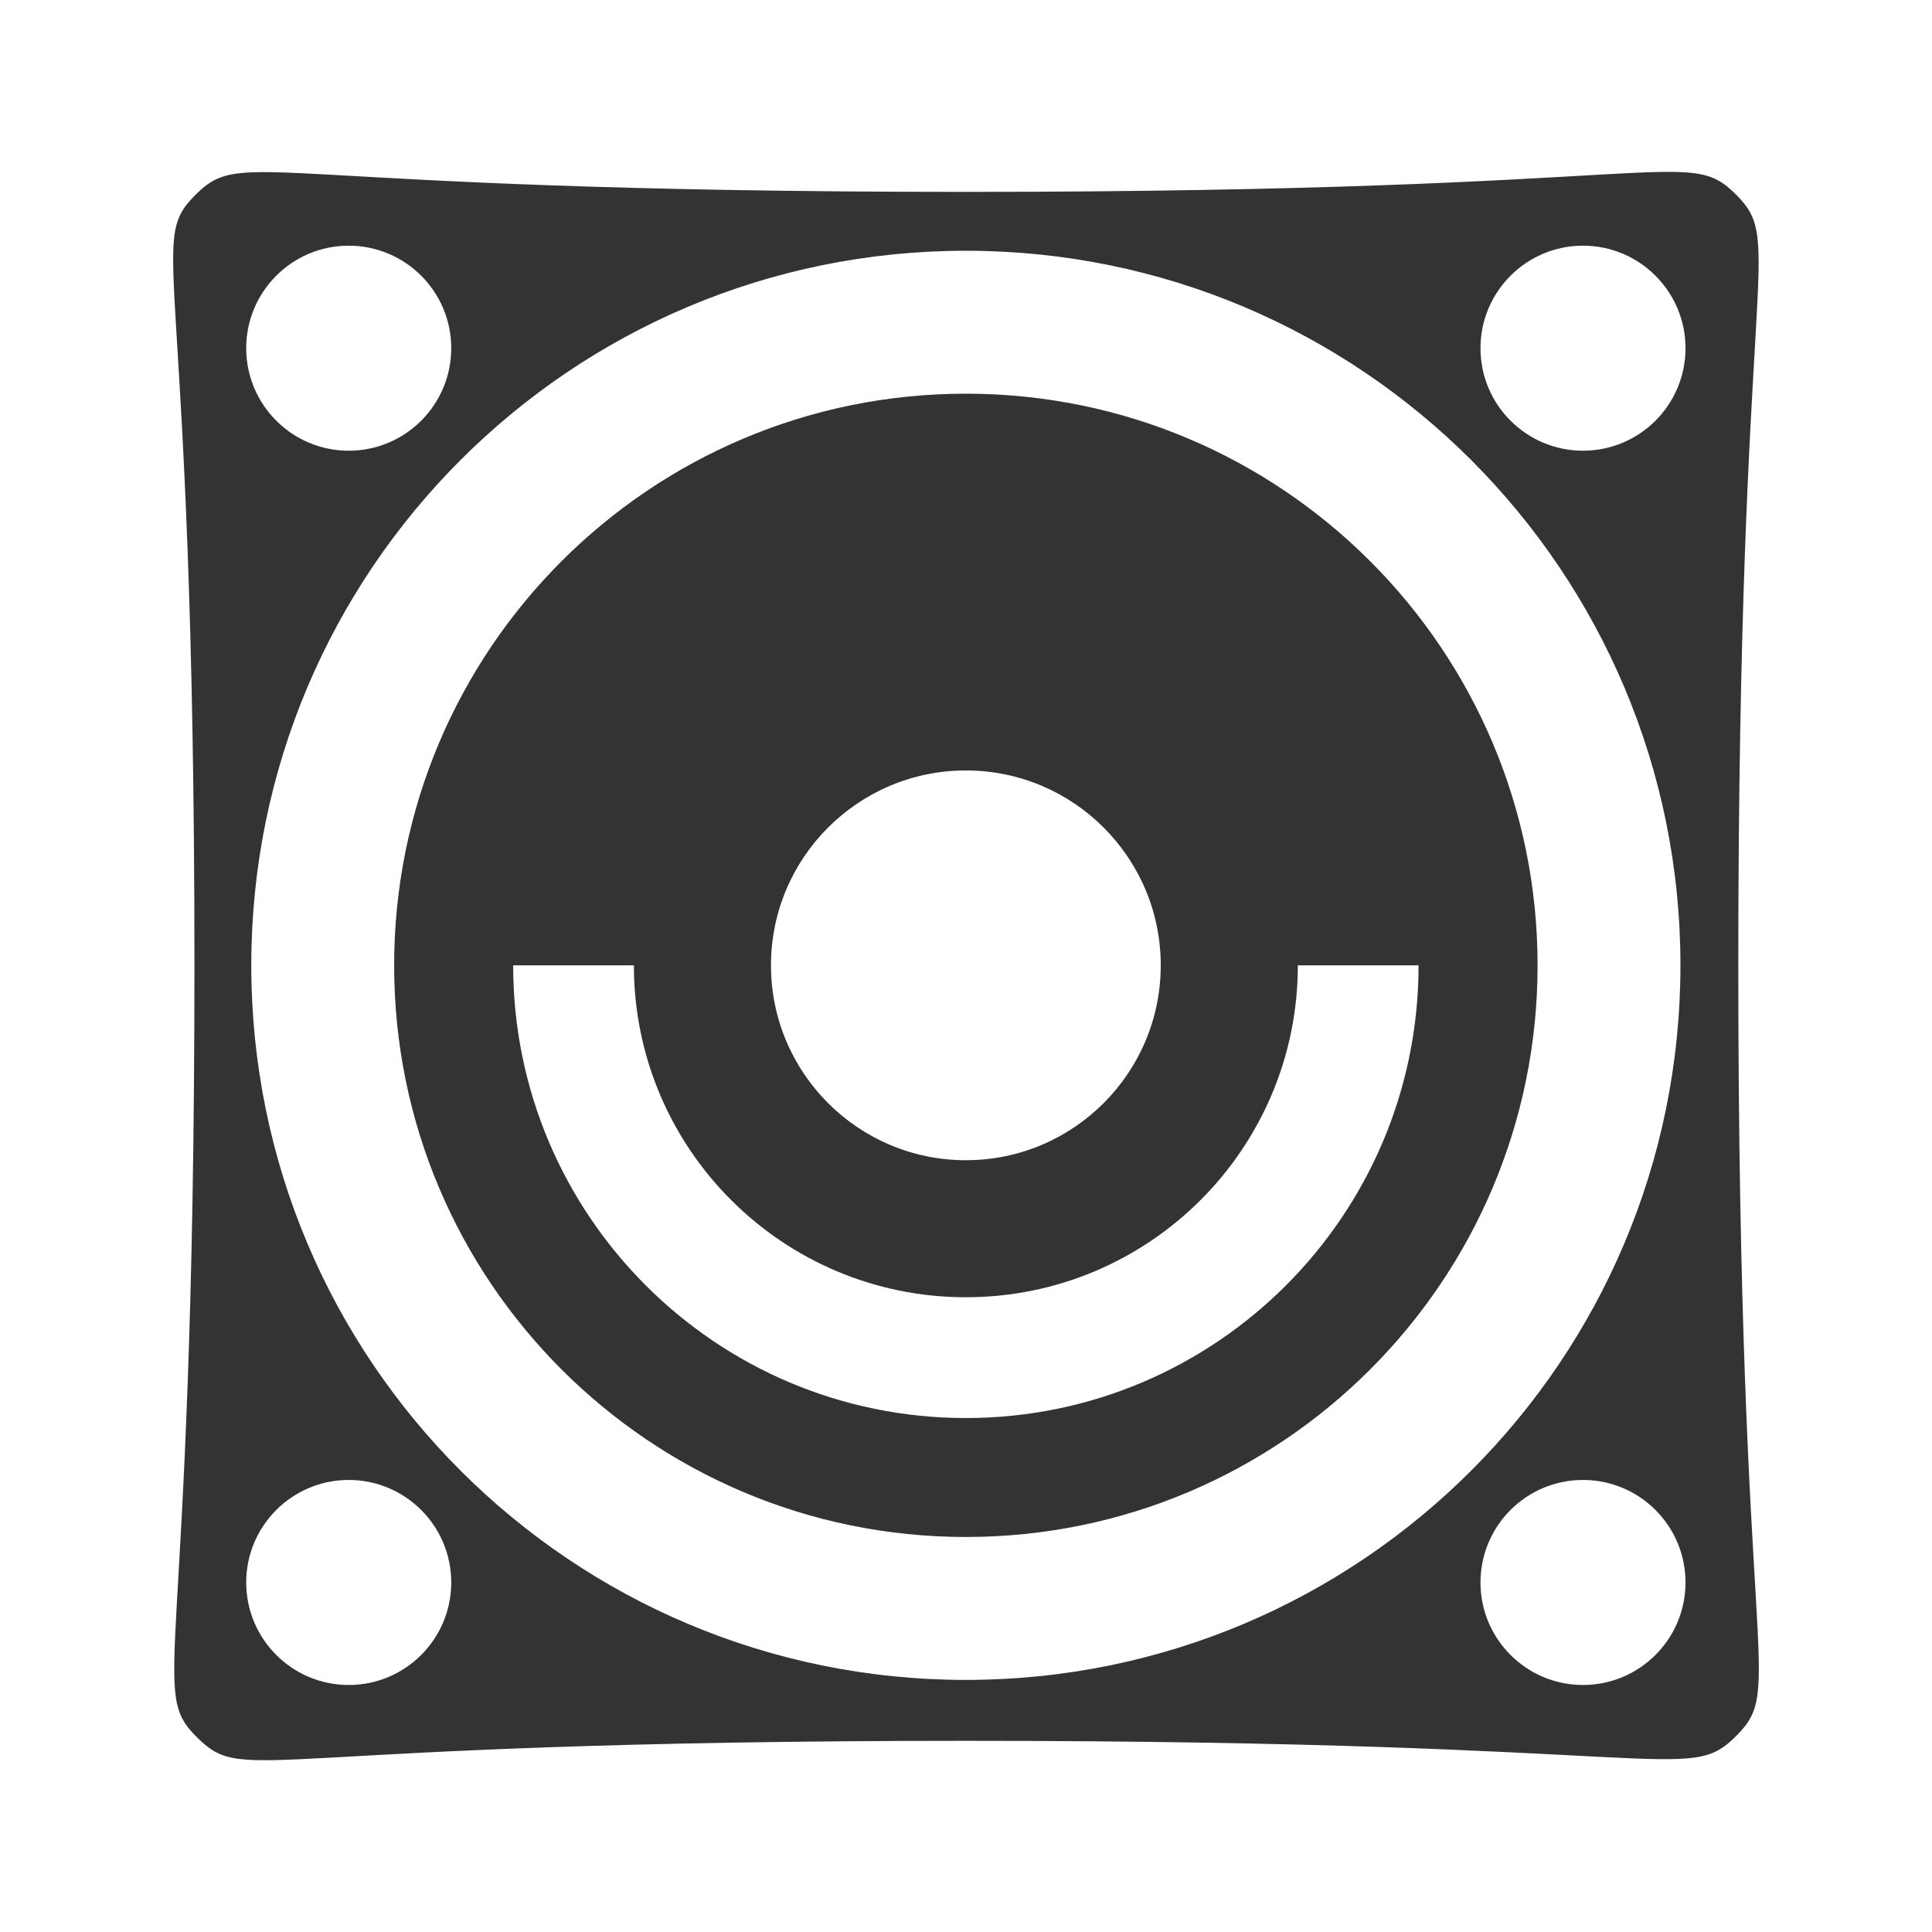 <?xml version="1.0" encoding="utf-8"?>
<!-- Generator: Adobe Illustrator 17.0.0, SVG Export Plug-In . SVG Version: 6.00 Build 0)  -->
<!DOCTYPE svg PUBLIC "-//W3C//DTD SVG 1.1//EN" "http://www.w3.org/Graphics/SVG/1.1/DTD/svg11.dtd">
<svg version="1.1" id="图形" xmlns="http://www.w3.org/2000/svg" xmlns:xlink="http://www.w3.org/1999/xlink" x="0px" y="0px"
	 width="1000.637px" height="1000.678px" viewBox="15.167 -16.333 1000.637 1000.678"
	 enable-background="new 15.167 -16.333 1000.637 1000.678" xml:space="preserve">
<g>
	<path fill="#333333" d="M915.48,483.64c0-366.945,24.511-373.616-1.248-399.278c-25.628-25.497-30.819-1.312-398.817-1.312
		s-373.418-24.053-399.049,1.575c-25.628,25.628-0.491,29.968-0.491,399.015c0,369.051-24.642,374.505,1.709,400.23
		c25.53,24.938,28.784,1.413,397.831,1.413c369.051,0,373.388,23.034,399.049-2.594C940.091,857.027,915.48,850.588,915.48,483.64z
		 M195.782,110.912c29.309,0,53.096,23.787,53.096,53.096s-23.787,53.096-53.096,53.096s-53.096-23.787-53.096-53.096
		S166.474,110.912,195.782,110.912z M195.782,856.368c-29.309,0-53.096-23.787-53.096-53.096s23.787-53.096,53.096-53.096
		s53.096,23.787,53.096,53.096S225.091,856.368,195.782,856.368z M515.414,853.74c-204.437,0-370.1-165.664-370.1-370.1
		s165.664-370.101,370.1-370.101S885.515,279.203,885.515,483.64S719.851,853.74,515.414,853.74z M835.047,856.368
		c-29.309,0-53.096-23.787-53.096-53.096s23.787-53.096,53.096-53.096s53.096,23.787,53.096,53.096S864.355,856.368,835.047,856.368
		z M835.047,217.104c-29.309,0-53.096-23.787-53.096-53.096s23.787-53.096,53.096-53.096s53.096,23.787,53.096,53.096
		S864.355,217.104,835.047,217.104z"/>
	<path fill="#333333" d="M515.414,187.566c-163.497,0-296.107,132.577-296.107,296.074s132.61,296.074,296.107,296.074
		S811.522,647.137,811.522,483.64S678.911,187.566,515.414,187.566z M515.414,382.703c55.727,0,100.937,45.213,100.937,100.937
		c0,55.727-45.209,100.936-100.937,100.936c-55.724,0-100.936-45.209-100.936-100.936
		C414.478,427.916,459.691,382.703,515.414,382.703z M515.414,718.109c-129.522,0-234.465-105.078-234.465-234.469h62.523
		c0,94.89,76.954,171.908,171.942,171.908S687.356,578.53,687.356,483.64h62.527C749.883,613.03,644.936,718.109,515.414,718.109z"
		/>
</g>
</svg>
